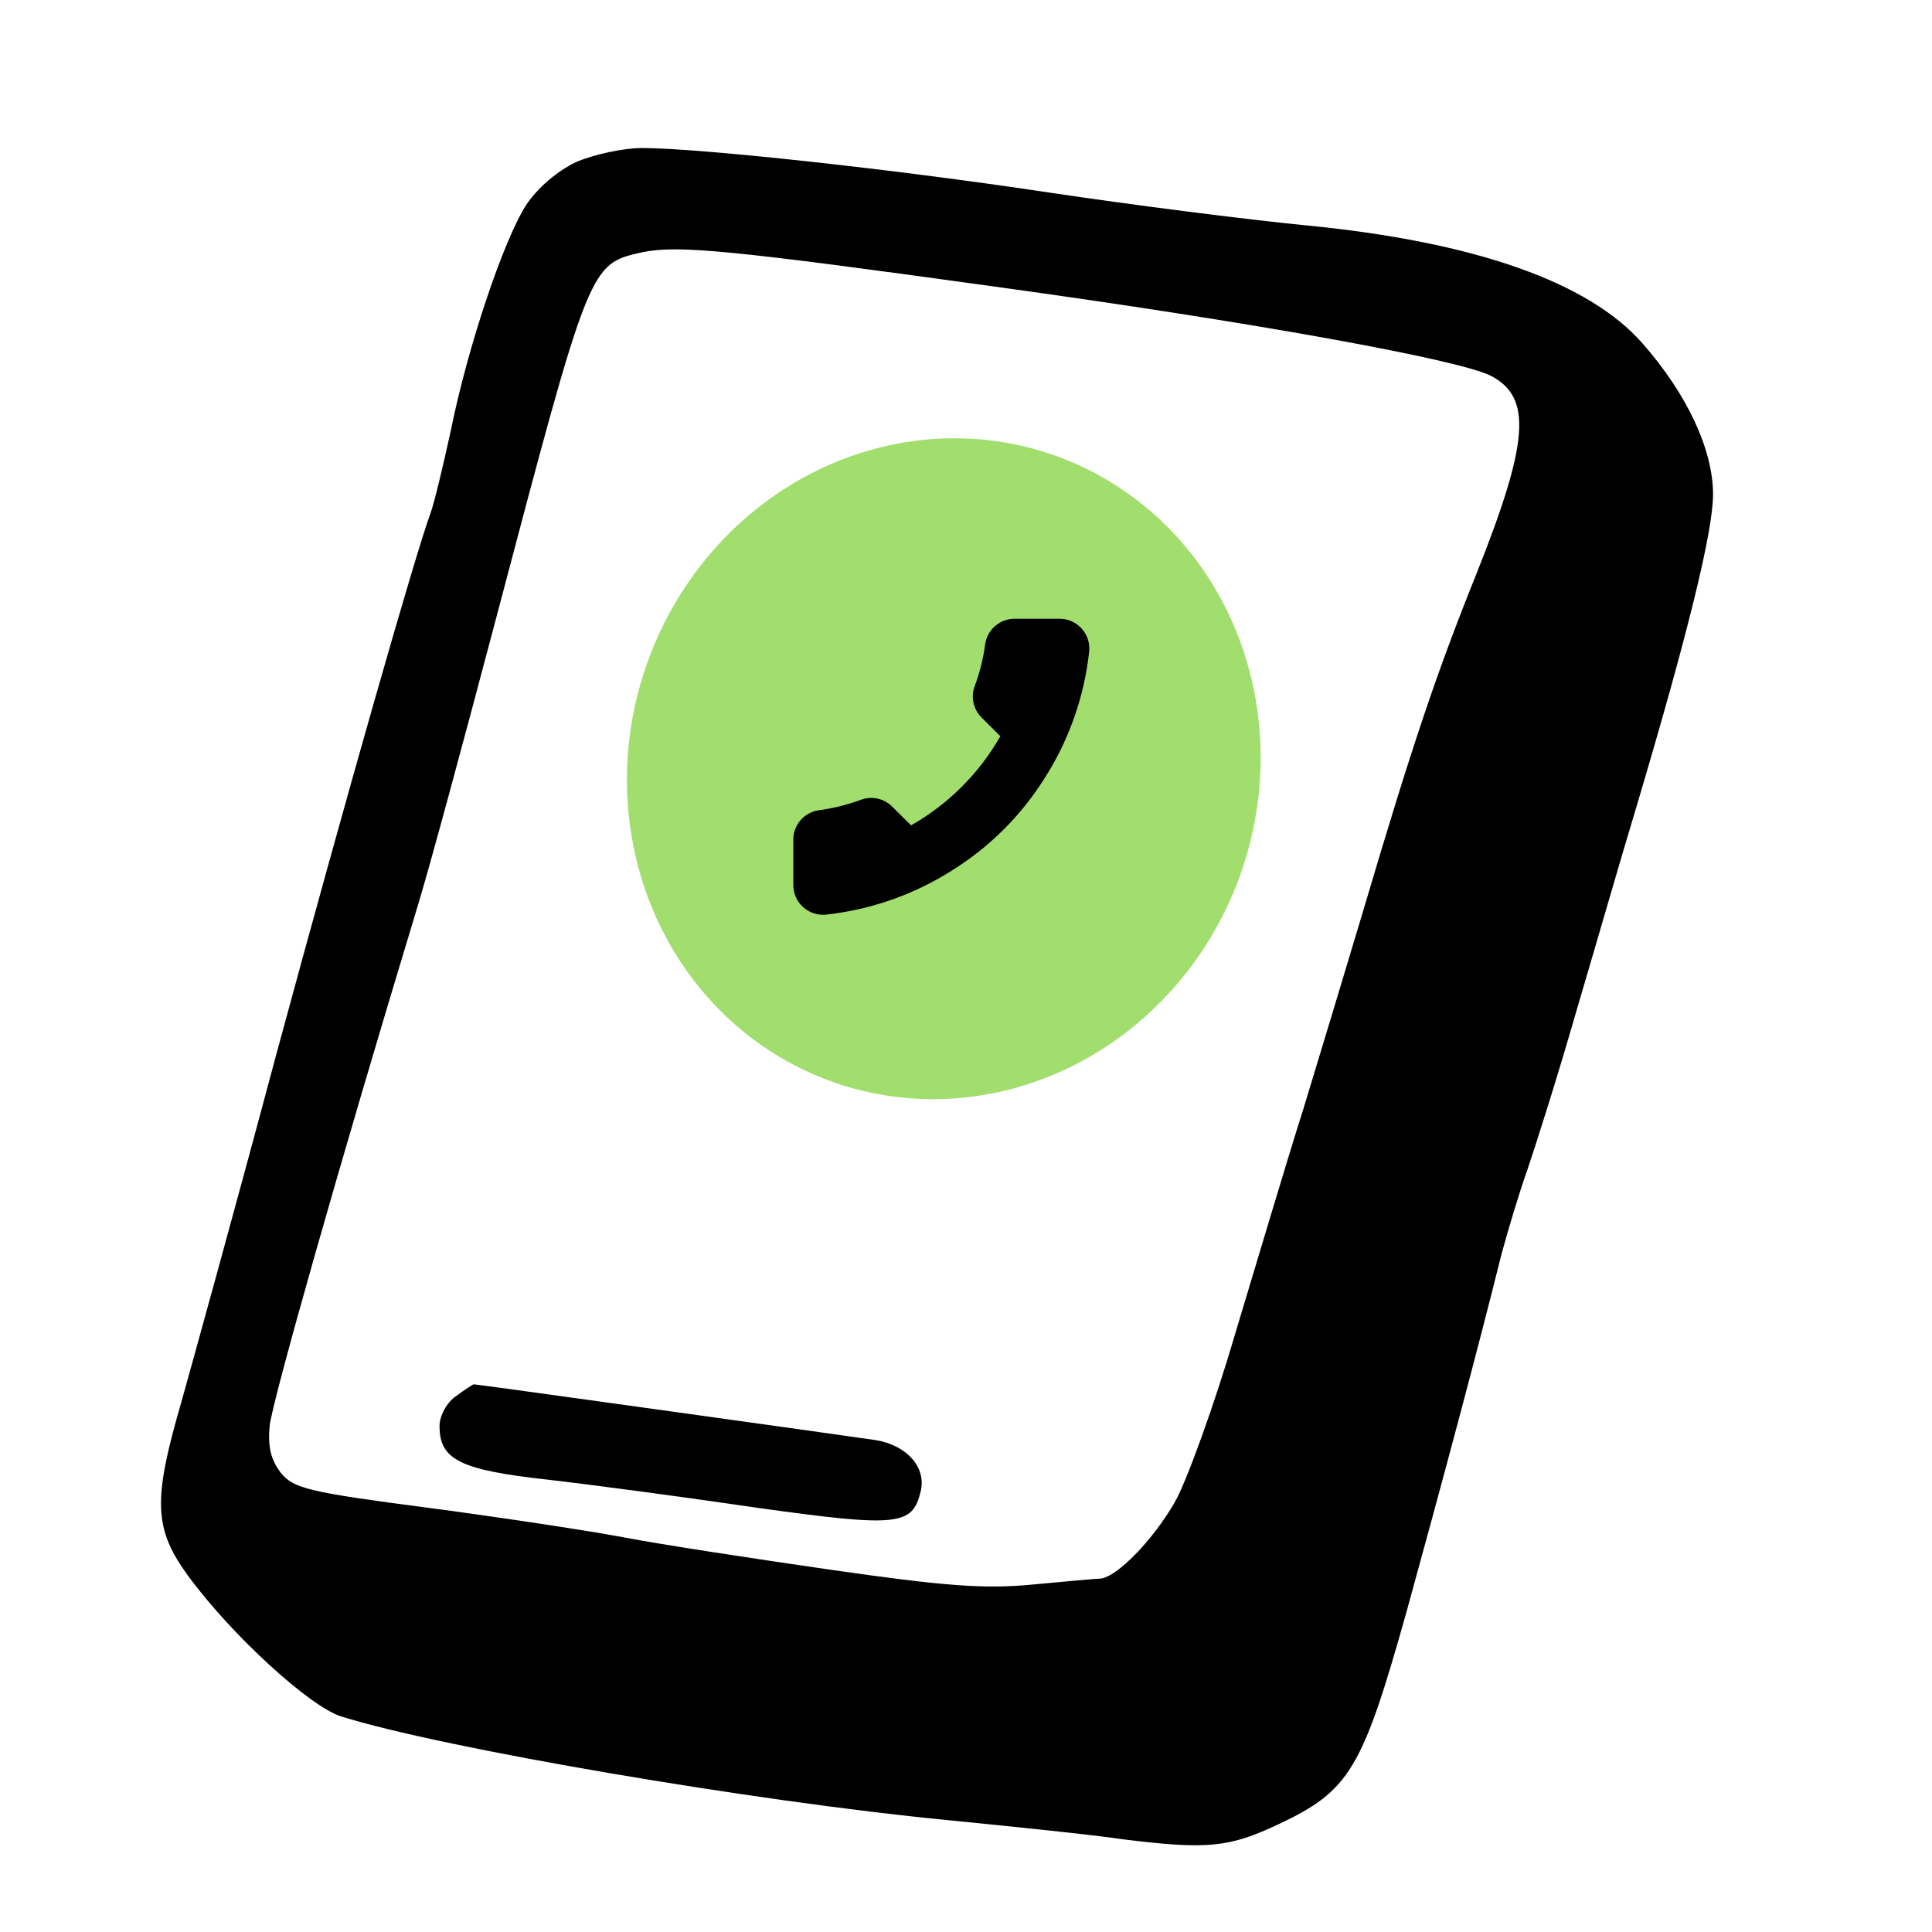 <svg width="300" height="300" viewBox="0 0 300 300" fill="none" xmlns="http://www.w3.org/2000/svg">
<path d="M89.414 25.183C86.523 26.571 83.4 29.23 81.666 31.89C78.197 37.325 72.646 53.747 69.986 66.93C68.829 72.249 67.442 78.032 66.864 79.651C64.551 85.895 54.027 122.67 42.81 164.07C36.45 187.892 29.742 212.061 28.123 217.843C23.729 232.993 23.845 237.387 29.28 244.788C35.987 253.924 48.13 265.026 52.986 266.529C68.829 271.501 117.168 279.712 146.888 282.603C157.412 283.644 169.785 284.916 174.411 285.61C187.479 287.229 190.832 286.882 198.465 283.297C209.566 278.093 211.532 274.739 218.355 250.455C223.906 230.333 229.457 209.633 233.158 194.715C234.198 190.899 235.933 185.117 237.089 181.879C238.246 178.525 241.715 167.655 244.606 157.594C247.613 147.417 251.776 132.962 254.089 125.329C262.068 98.5 266 82.542 266 76.76C266 69.821 261.952 61.148 255.014 53.284C246.688 43.801 228.994 37.557 202.975 35.013C193.492 34.087 175.452 31.775 163.078 29.924C138.562 26.224 108.495 22.986 99.706 22.986C96.699 22.986 92.074 24.027 89.414 25.183ZM154.405 44.495C194.764 50.046 226.566 55.828 231.539 58.372C237.899 61.726 237.436 68.549 229.341 88.902C223.097 104.398 219.28 115.731 211.648 141.519C208.988 150.424 204.825 164.185 202.397 172.165C199.852 180.144 195.227 195.756 191.873 206.857C188.635 217.959 184.356 229.755 182.506 233.108C179.152 239.006 173.486 244.904 170.826 245.135C170.017 245.135 165.275 245.598 160.187 246.06C152.786 246.754 146.657 246.291 128.964 243.747C116.937 242.013 102.597 239.815 97.162 238.775C91.727 237.734 77.965 235.652 66.632 234.149C48.014 231.72 45.585 231.142 43.619 228.714C42.116 226.748 41.538 224.782 41.885 221.313C42.347 217.381 52.64 180.953 64.782 140.941C66.632 134.928 72.067 114.806 76.924 96.419C91.611 40.795 91.495 41.026 99.706 39.176C105.257 38.019 113.468 38.829 154.405 44.495Z" fill="black"/>
<ellipse cx="146.552" cy="119.368" rx="48.899" ry="51.605" transform="rotate(19.407 146.552 119.368)" fill="#A1DE6E"/>
<path d="M123.183 130.494V137.414C123.18 138.056 123.312 138.692 123.57 139.281C123.828 139.869 124.206 140.398 124.68 140.832C125.155 141.266 125.715 141.597 126.325 141.803C126.934 142.009 127.58 142.085 128.221 142.027C135.334 141.256 142.165 138.831 148.168 134.946C153.752 131.404 158.487 126.679 162.035 121.106C165.941 115.088 168.372 108.237 169.131 101.107C169.188 100.469 169.112 99.826 168.908 99.219C168.703 98.612 168.374 98.055 167.941 97.581C167.508 97.108 166.982 96.731 166.395 96.472C165.808 96.213 165.173 96.079 164.531 96.078H157.598C156.476 96.067 155.388 96.464 154.538 97.194C153.687 97.924 153.132 98.937 152.975 100.046C152.682 102.26 152.14 104.435 151.357 106.528C151.046 107.353 150.979 108.25 151.163 109.113C151.348 109.976 151.776 110.768 152.397 111.395L155.332 114.324C152.042 120.099 147.251 124.881 141.465 128.164L138.53 125.235C137.901 124.615 137.108 124.187 136.244 124.003C135.379 123.819 134.48 123.886 133.653 124.197C131.556 124.978 129.377 125.519 127.158 125.811C126.036 125.969 125.01 126.534 124.277 127.397C123.544 128.261 123.155 129.363 123.183 130.494Z" fill="black"/>
<path d="M70.796 216.805C69.408 217.73 68.251 219.812 68.251 221.431C68.251 226.635 71.374 228.254 85.02 229.757C92.074 230.567 106.76 232.533 117.746 234.152C139.372 237.158 141.684 236.927 142.957 231.608C143.882 227.907 140.875 224.438 136.018 223.628C133.011 223.166 74.149 214.955 73.571 214.955C73.455 214.955 72.183 215.765 70.796 216.805Z" fill="black"/>
</svg>
